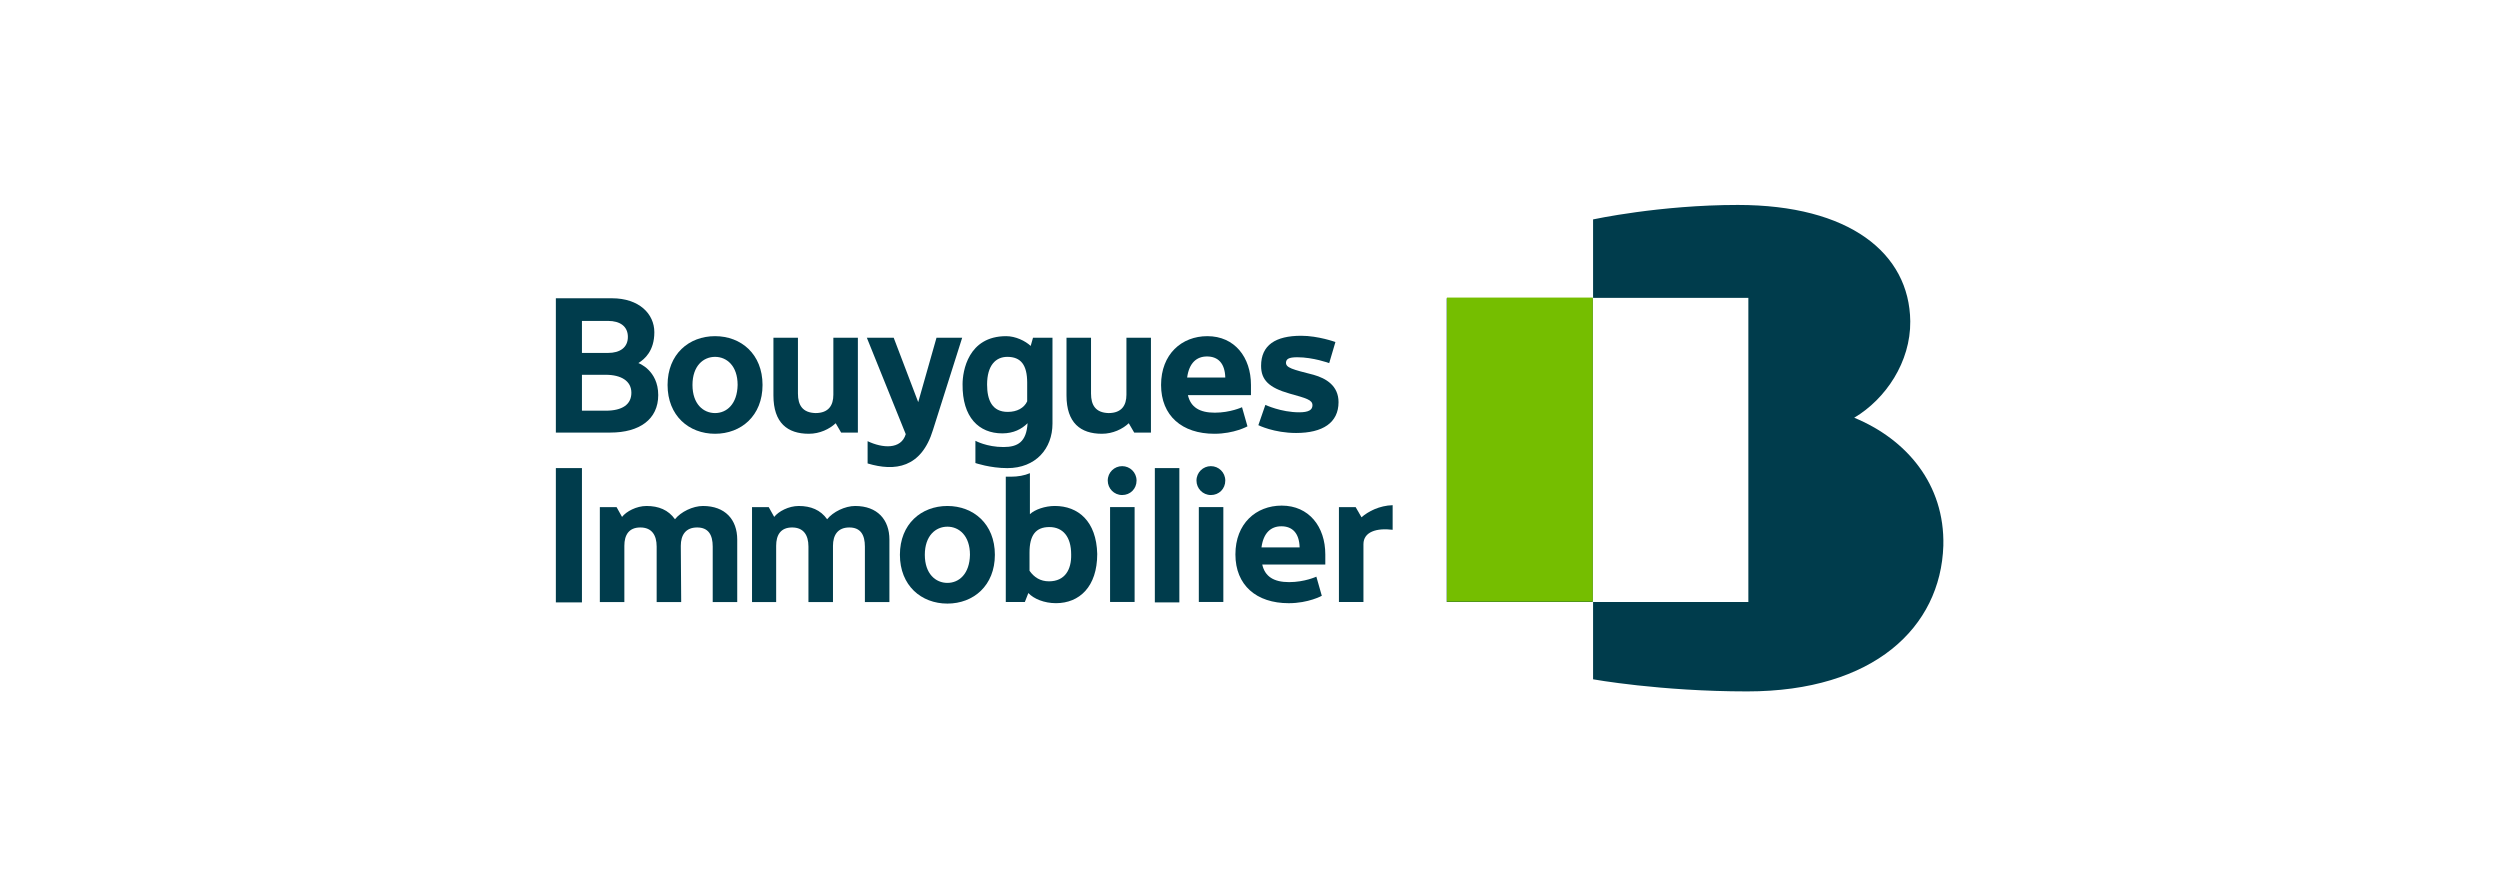 <svg width="140" height="50" viewBox="0 0 140 50" fill="none" xmlns="http://www.w3.org/2000/svg">
<path d="M32.589 26.213H31.128V33.734H32.589V26.213Z" fill="#003C4C"/>
<path d="M76.244 28.968L75.917 28.399H74.98V33.712H76.353V30.477C76.353 29.777 77.094 29.558 77.988 29.668V28.29C77.247 28.312 76.615 28.64 76.244 28.968Z" fill="#003C4C"/>
<path d="M62.84 26.104C62.404 26.104 62.034 26.453 62.034 26.913C62.034 27.35 62.383 27.722 62.84 27.722C63.298 27.722 63.647 27.372 63.647 26.913C63.647 26.453 63.276 26.104 62.84 26.104Z" fill="#003C4C"/>
<path d="M63.538 28.397H62.164V33.71H63.538V28.397Z" fill="#003C4C"/>
<path d="M67.809 26.104C67.374 26.104 67.003 26.453 67.003 26.913C67.003 27.35 67.352 27.722 67.809 27.722C68.267 27.722 68.616 27.372 68.616 26.913C68.616 26.453 68.245 26.104 67.809 26.104Z" fill="#003C4C"/>
<path d="M68.507 28.397H67.134V33.71H68.507V28.397Z" fill="#003C4C"/>
<path d="M66.044 26.213H64.671V33.734H66.044V26.213Z" fill="#003C4C"/>
<path d="M59.07 28.334C58.525 28.334 57.958 28.531 57.675 28.793V26.498C57.37 26.629 56.999 26.695 56.607 26.695C56.52 26.695 56.411 26.695 56.324 26.695V33.713H57.391L57.588 33.21C57.893 33.538 58.481 33.778 59.135 33.778C60.443 33.778 61.445 32.86 61.445 31.023C61.402 29.187 60.377 28.334 59.07 28.334ZM58.743 32.554C58.263 32.554 57.914 32.335 57.653 31.963V30.936C57.653 29.974 58.002 29.515 58.764 29.515C59.527 29.515 59.985 30.061 59.985 31.045C60.007 31.898 59.636 32.554 58.743 32.554Z" fill="#003C4C"/>
<path d="M38.125 30.565C38.125 29.975 38.386 29.538 39.04 29.538C39.672 29.538 39.912 29.953 39.912 30.609V33.714H41.285V30.215C41.285 29.1 40.609 28.335 39.367 28.335C38.8 28.335 38.125 28.663 37.798 29.078C37.427 28.554 36.882 28.335 36.207 28.335C35.64 28.335 35.073 28.641 34.834 28.947L34.529 28.401H33.591V33.714H34.964V30.565C34.964 29.975 35.204 29.538 35.858 29.538C36.49 29.538 36.773 29.953 36.773 30.609V33.714H38.147L38.125 30.565Z" fill="#003C4C"/>
<path d="M46.647 30.565C46.647 29.975 46.908 29.538 47.562 29.538C48.194 29.538 48.434 29.953 48.434 30.609V33.714H49.807V30.215C49.807 29.1 49.131 28.335 47.889 28.335C47.322 28.335 46.647 28.663 46.32 29.078C45.949 28.554 45.404 28.335 44.729 28.335C44.162 28.335 43.595 28.641 43.355 28.947L43.05 28.401H42.113V33.714H43.465V30.565C43.465 29.975 43.704 29.538 44.358 29.538C44.99 29.538 45.273 29.953 45.273 30.609V33.714H46.647V30.565Z" fill="#003C4C"/>
<path d="M74.021 33.364L73.716 32.293C73.716 32.293 73.062 32.599 72.19 32.599C71.34 32.599 70.839 32.293 70.686 31.615H74.217C74.217 31.484 74.217 31.112 74.217 31.047C74.217 29.494 73.302 28.314 71.776 28.314C70.338 28.314 69.183 29.319 69.183 31.047C69.183 32.774 70.359 33.779 72.168 33.779C73.28 33.779 74.021 33.364 74.021 33.364ZM71.754 29.472C72.365 29.472 72.757 29.844 72.779 30.653H70.643C70.752 29.844 71.166 29.472 71.754 29.472Z" fill="#003C4C"/>
<path d="M53.054 28.335C51.594 28.335 50.395 29.341 50.395 31.068C50.395 32.795 51.594 33.801 53.054 33.801C54.514 33.801 55.713 32.795 55.713 31.068C55.713 29.341 54.514 28.335 53.054 28.335ZM53.054 32.642C52.4 32.642 51.79 32.139 51.79 31.068C51.79 29.997 52.4 29.494 53.054 29.494C53.708 29.494 54.318 29.997 54.318 31.068C54.297 32.139 53.708 32.642 53.054 32.642Z" fill="#003C4C"/>
<path d="M40.043 18.825C38.582 18.825 37.384 19.831 37.384 21.558C37.384 23.285 38.582 24.291 40.043 24.291C41.503 24.291 42.702 23.285 42.702 21.558C42.702 19.831 41.503 18.825 40.043 18.825ZM40.043 23.132C39.389 23.132 38.779 22.629 38.779 21.558C38.779 20.486 39.389 19.984 40.043 19.984C40.697 19.984 41.307 20.486 41.307 21.558C41.285 22.629 40.697 23.132 40.043 23.132Z" fill="#003C4C"/>
<path d="M52.248 24.072L53.882 18.913H52.444L51.42 22.52L50.047 18.913H48.543L50.722 24.313C50.461 25.187 49.414 25.1 48.586 24.706V25.953C50.112 26.412 51.594 26.215 52.248 24.072Z" fill="#003C4C"/>
<path d="M56.127 24.269C56.759 24.269 57.217 24.028 57.544 23.7C57.479 24.75 56.999 25.034 56.193 25.034C55.255 25.034 54.623 24.684 54.623 24.684V25.93C54.623 25.93 55.452 26.215 56.411 26.215C58.002 26.215 58.939 25.122 58.939 23.722V18.912H57.849L57.718 19.372C57.413 19.087 56.868 18.825 56.345 18.825C54.209 18.825 53.904 20.793 53.904 21.514C53.882 23.372 54.82 24.269 56.127 24.269ZM56.411 19.984C57.173 19.984 57.522 20.443 57.522 21.427V22.476C57.348 22.848 56.956 23.066 56.432 23.066C55.561 23.066 55.277 22.41 55.277 21.536C55.277 20.465 55.757 19.984 56.411 19.984Z" fill="#003C4C"/>
<path d="M72.016 20.29C72.038 20.115 72.147 20.006 72.648 20.006C73.541 20.006 74.435 20.334 74.435 20.334L74.784 19.153C74.784 19.153 73.825 18.803 72.866 18.803C71.427 18.803 70.621 19.328 70.621 20.487C70.621 21.274 71.057 21.711 72.212 22.039C73.149 22.302 73.498 22.389 73.498 22.695C73.498 22.957 73.28 23.089 72.757 23.089C71.733 23.089 70.861 22.673 70.861 22.673L70.468 23.81C70.468 23.81 71.34 24.247 72.582 24.247C74.064 24.247 74.958 23.679 74.958 22.52C74.958 21.602 74.261 21.187 73.563 20.99C72.365 20.684 71.994 20.596 72.016 20.29Z" fill="#003C4C"/>
<path d="M69.858 23.875L69.553 22.804C69.553 22.804 68.899 23.11 68.027 23.11C67.177 23.11 66.676 22.804 66.523 22.126H70.054C70.054 21.995 70.054 21.623 70.054 21.558C70.054 20.006 69.139 18.825 67.613 18.825C66.175 18.825 65.02 19.831 65.02 21.558C65.02 23.285 66.197 24.291 68.005 24.291C69.117 24.291 69.858 23.875 69.858 23.875ZM67.591 19.962C68.202 19.962 68.594 20.333 68.616 21.142H66.48C66.589 20.333 67.003 19.962 67.591 19.962Z" fill="#003C4C"/>
<path d="M36.861 22.125C36.861 20.726 35.749 20.332 35.749 20.332C36.098 20.113 36.643 19.654 36.643 18.605C36.643 17.577 35.793 16.703 34.267 16.703H31.128V24.224H34.18C35.814 24.224 36.861 23.48 36.861 22.125ZM34.049 17.971C34.725 17.971 35.161 18.277 35.161 18.867C35.161 19.457 34.725 19.764 34.049 19.764C33.678 19.764 33.025 19.764 32.589 19.764V17.971H34.049ZM32.589 22.999V20.988H33.918C34.79 20.988 35.357 21.338 35.357 21.994C35.357 22.649 34.855 22.999 33.918 22.999H32.589Z" fill="#003C4C"/>
<path d="M44.685 22.039V18.913H43.312V22.148C43.312 23.679 44.096 24.291 45.295 24.291C45.906 24.291 46.45 24.029 46.799 23.701L47.104 24.226H48.041V18.913H46.668V22.105C46.668 22.695 46.407 23.132 45.666 23.132C44.947 23.11 44.685 22.695 44.685 22.039Z" fill="#003C4C"/>
<path d="M61.097 22.039V18.913H59.724V22.148C59.724 23.679 60.508 24.291 61.707 24.291C62.317 24.291 62.862 24.029 63.211 23.701L63.516 24.226H64.453V18.913H63.08V22.105C63.08 22.695 62.818 23.132 62.077 23.132C61.358 23.11 61.097 22.695 61.097 22.039Z" fill="#003C4C"/>
<path d="M89.19 16.703H81.017V33.712H89.19V16.703Z" fill="#003C4C"/>
<path d="M103.836 23.393C105.602 22.344 106.997 20.267 106.975 17.993C106.931 14.167 103.553 11.477 97.32 11.477C92.939 11.477 89.212 12.287 89.212 12.287V16.681H97.908V33.712H89.212V38.041C89.212 38.041 92.961 38.719 97.843 38.719C104.926 38.719 108.675 35.134 108.827 30.564C108.915 27.11 106.757 24.596 103.836 23.393Z" fill="#003C4C"/>
<path d="M81.027 16.664H89.197V33.695H81.027V16.664Z" fill="#75BE00"/>
</svg>
